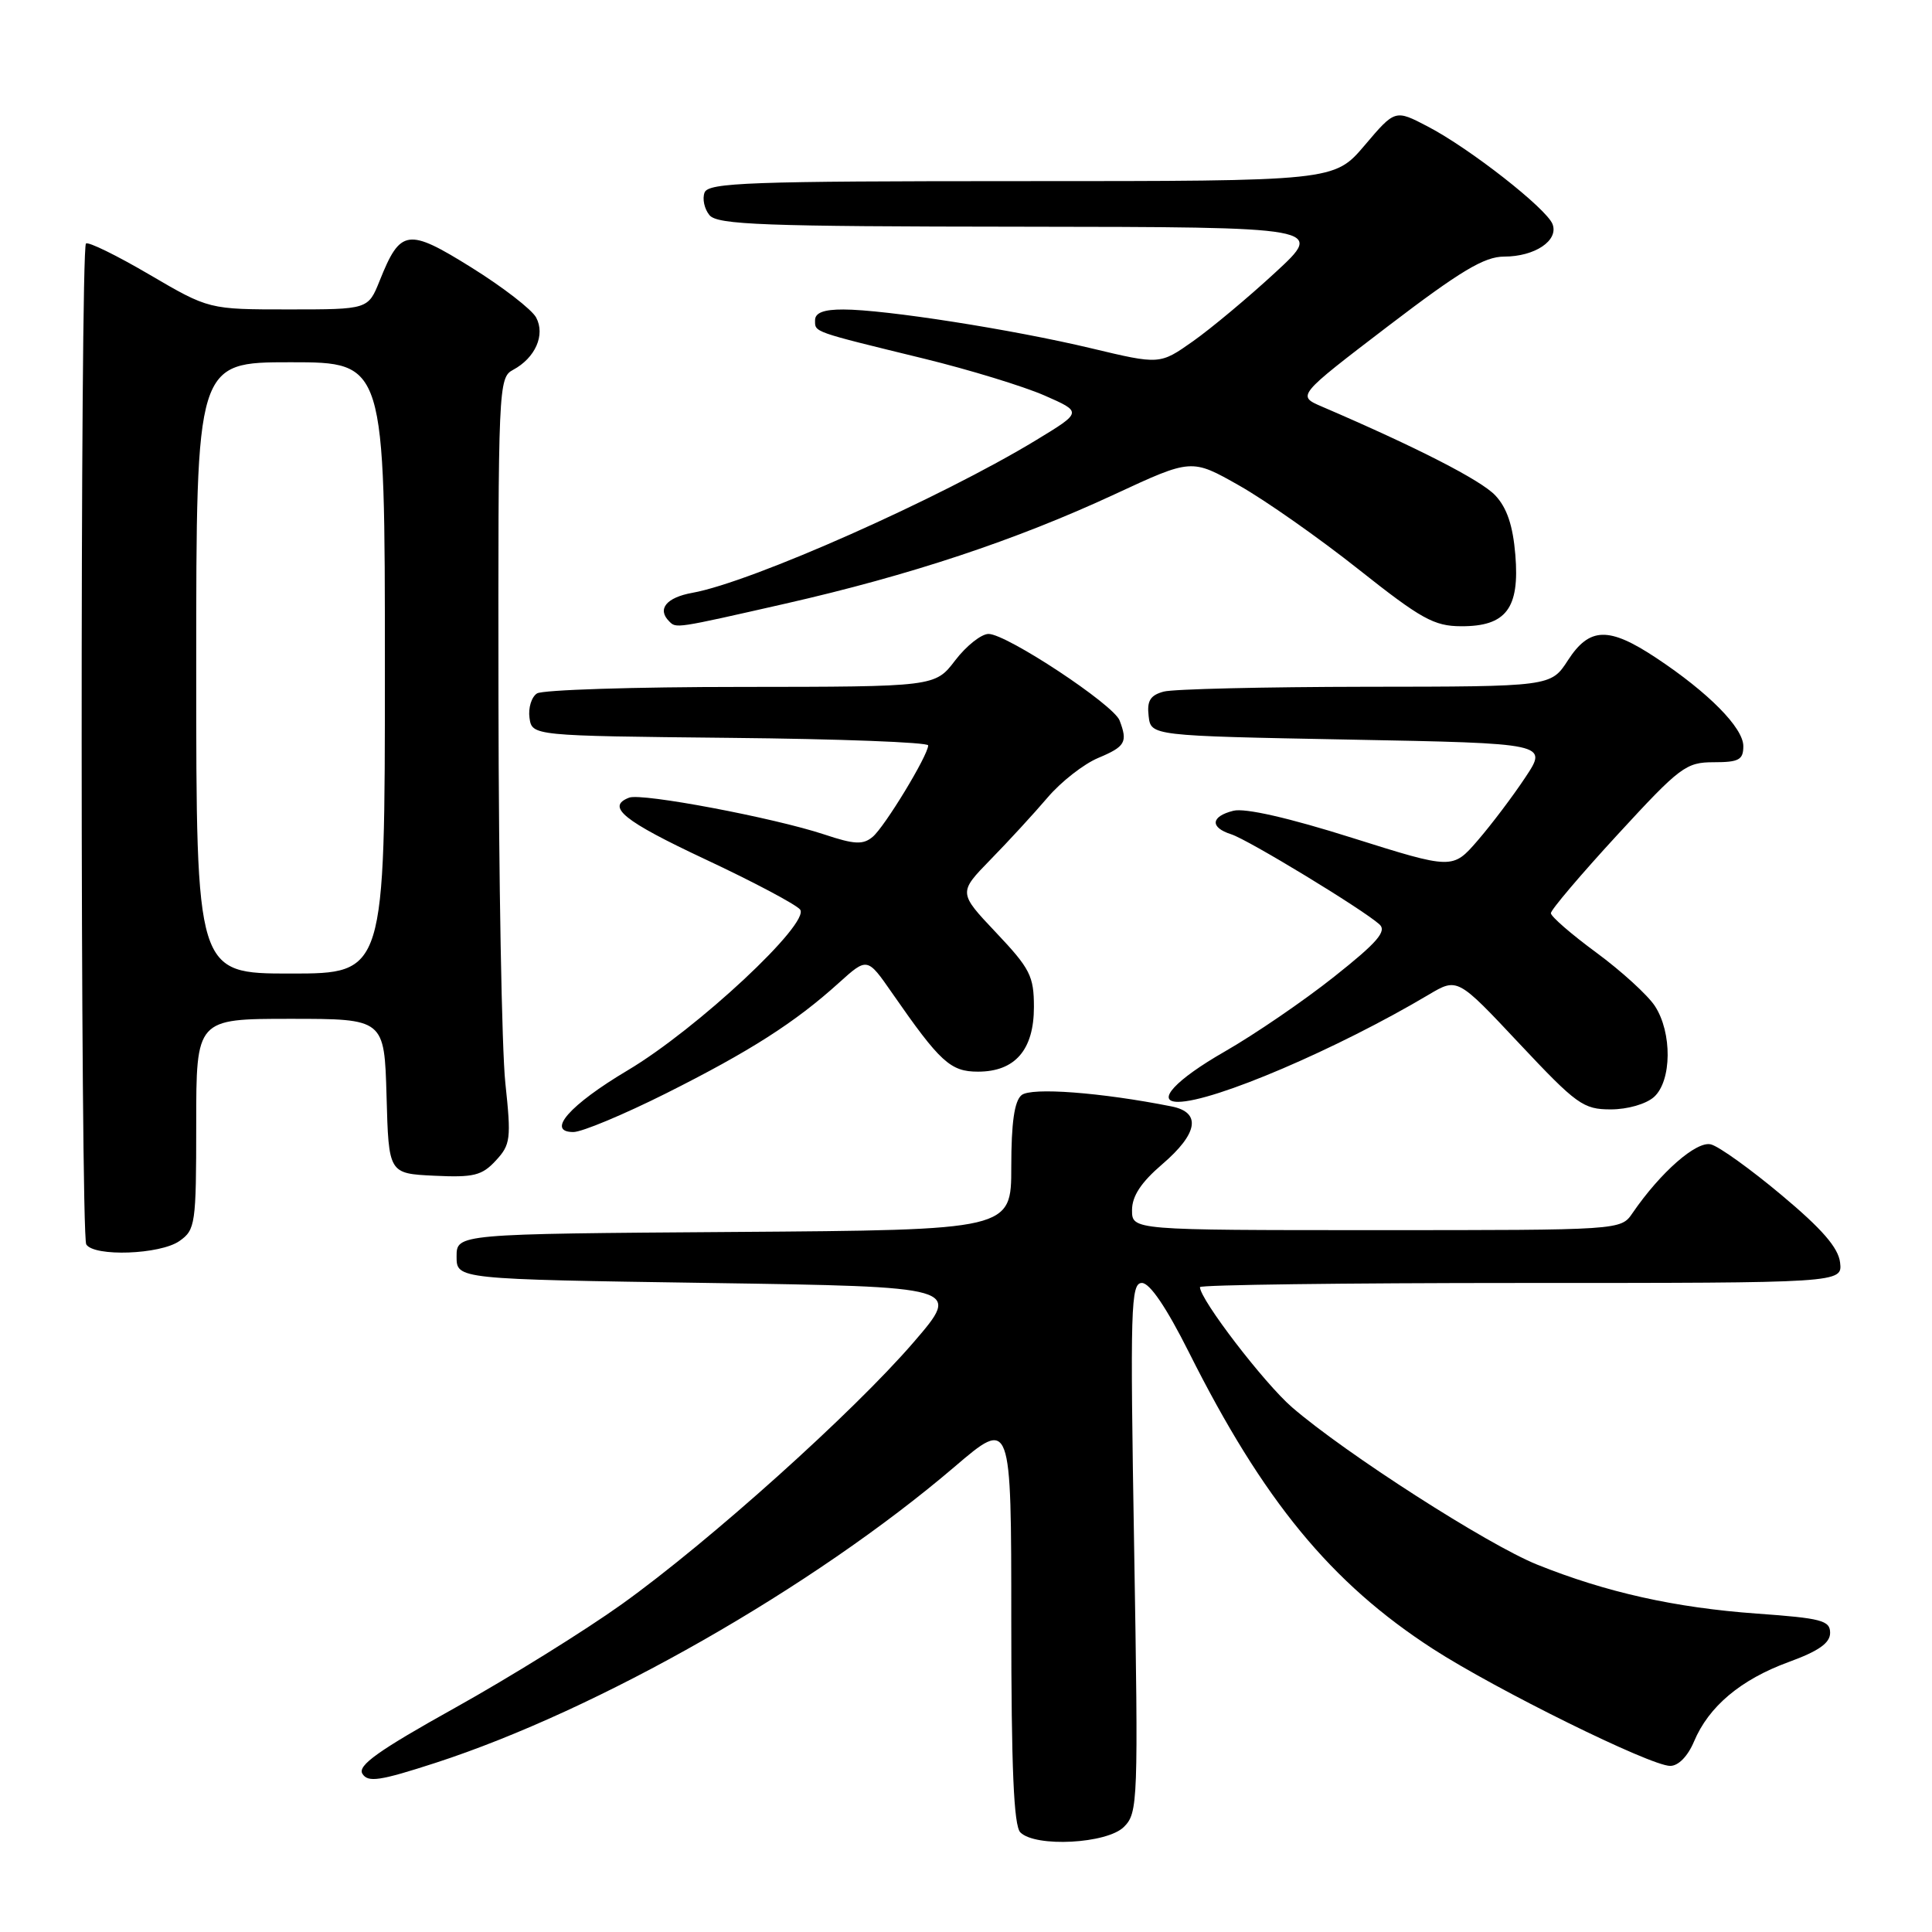 <?xml version="1.0" encoding="UTF-8" standalone="no"?>
<!DOCTYPE svg PUBLIC "-//W3C//DTD SVG 1.1//EN" "http://www.w3.org/Graphics/SVG/1.1/DTD/svg11.dtd" >
<svg xmlns="http://www.w3.org/2000/svg" xmlns:xlink="http://www.w3.org/1999/xlink" version="1.1" viewBox="0 0 256 256">
 <g >
 <path fill="currentColor"
d=" M 148.93 242.07 C 150.79 240.21 150.84 238.82 150.28 205.07 C 149.74 173.13 149.83 170.00 151.31 170.00 C 152.36 170.00 154.57 173.27 157.54 179.19 C 167.39 198.84 176.37 209.75 189.86 218.48 C 198.23 223.89 218.67 233.98 221.30 233.99 C 222.39 234.00 223.64 232.72 224.47 230.75 C 226.42 226.11 230.66 222.55 237.00 220.23 C 240.98 218.78 242.50 217.71 242.50 216.36 C 242.50 214.72 241.34 214.42 232.79 213.81 C 221.95 213.03 212.84 211.00 203.66 207.31 C 197.09 204.66 178.31 192.61 171.21 186.48 C 167.52 183.29 159.00 172.18 159.00 170.55 C 159.00 170.25 178.15 170.00 201.57 170.00 C 244.13 170.00 244.13 170.00 243.82 167.29 C 243.59 165.33 241.44 162.85 236.07 158.36 C 231.99 154.94 227.78 151.91 226.71 151.64 C 224.81 151.14 220.03 155.32 216.31 160.75 C 214.77 163.00 214.77 163.00 182.38 163.00 C 150.00 163.00 150.00 163.00 150.00 160.35 C 150.00 158.49 151.20 156.67 154.00 154.27 C 158.75 150.20 159.21 147.40 155.25 146.61 C 145.90 144.75 136.64 144.05 135.36 145.11 C 134.41 145.90 134.00 148.77 134.00 154.61 C 134.00 162.98 134.00 162.98 97.25 163.24 C 60.50 163.50 60.50 163.50 60.50 166.50 C 60.50 169.50 60.50 169.50 93.94 170.00 C 127.39 170.50 127.39 170.50 121.08 177.83 C 113.09 187.11 93.98 204.27 82.40 212.56 C 77.51 216.06 67.57 222.24 60.32 226.28 C 50.15 231.95 47.35 233.94 48.02 235.03 C 48.75 236.22 50.33 235.98 57.70 233.59 C 79.29 226.58 107.72 210.37 126.47 194.37 C 134.00 187.94 134.00 187.94 134.00 214.77 C 134.00 234.30 134.33 241.93 135.20 242.80 C 137.21 244.81 146.69 244.31 148.93 242.07 Z  M 23.78 164.44 C 25.89 162.96 26.00 162.22 26.00 148.94 C 26.00 135.00 26.00 135.00 38.47 135.00 C 50.93 135.00 50.93 135.00 51.22 145.25 C 51.50 155.50 51.50 155.50 57.54 155.79 C 62.76 156.04 63.86 155.77 65.69 153.79 C 67.66 151.67 67.75 150.91 66.96 143.50 C 66.49 139.10 66.08 116.28 66.05 92.79 C 66.00 51.23 66.05 50.04 67.98 49.01 C 70.93 47.43 72.28 44.38 71.04 42.07 C 70.47 41.01 66.63 38.04 62.49 35.46 C 54.02 30.18 53.06 30.32 50.31 37.19 C 48.78 41.00 48.78 41.00 38.23 41.00 C 27.68 41.00 27.68 41.00 19.79 36.38 C 15.46 33.84 11.68 31.99 11.39 32.27 C 10.61 33.06 10.64 163.61 11.43 164.89 C 12.46 166.55 21.22 166.24 23.78 164.44 Z  M 88.27 144.87 C 99.39 139.29 105.36 135.48 111.17 130.22 C 114.92 126.84 114.92 126.84 118.21 131.58 C 124.58 140.76 125.94 142.00 129.59 142.00 C 134.50 142.00 137.00 139.11 137.00 133.44 C 137.00 129.34 136.50 128.35 131.99 123.58 C 126.98 118.28 126.98 118.28 131.26 113.89 C 133.62 111.48 137.01 107.79 138.80 105.69 C 140.58 103.59 143.61 101.23 145.52 100.43 C 149.12 98.92 149.45 98.34 148.35 95.46 C 147.54 93.35 133.38 84.00 130.99 84.00 C 130.03 84.00 128.04 85.58 126.57 87.50 C 123.90 91.00 123.90 91.00 98.20 91.02 C 84.06 91.02 71.90 91.41 71.16 91.88 C 70.43 92.34 69.98 93.80 70.16 95.11 C 70.50 97.50 70.50 97.50 96.75 97.77 C 111.19 97.91 123.00 98.36 122.99 98.77 C 122.97 100.10 117.22 109.57 115.63 110.89 C 114.35 111.96 113.21 111.90 109.22 110.57 C 102.52 108.35 85.05 105.05 83.37 105.69 C 80.26 106.88 82.60 108.77 93.49 113.88 C 99.81 116.84 105.44 119.83 106.01 120.51 C 107.46 122.26 92.34 136.38 83.16 141.83 C 75.48 146.40 72.31 150.00 75.98 150.00 C 77.11 150.00 82.64 147.69 88.27 144.87 Z  M 219.17 145.35 C 221.53 143.21 221.58 136.82 219.28 133.30 C 218.33 131.85 214.84 128.67 211.53 126.23 C 208.21 123.79 205.50 121.44 205.50 121.00 C 205.50 120.56 209.47 115.88 214.33 110.60 C 222.61 101.60 223.40 101.00 227.08 101.00 C 230.41 101.00 231.00 100.68 231.00 98.87 C 231.00 96.44 226.39 91.77 219.43 87.16 C 213.16 83.01 210.62 83.08 207.76 87.49 C 205.50 90.98 205.50 90.98 181.00 91.00 C 167.53 91.02 155.46 91.30 154.20 91.64 C 152.42 92.12 151.96 92.86 152.20 94.88 C 152.50 97.50 152.50 97.50 178.80 98.00 C 205.11 98.50 205.11 98.50 202.12 103.00 C 200.48 105.48 197.64 109.24 195.81 111.36 C 192.48 115.21 192.48 115.21 179.17 111.02 C 170.79 108.37 164.96 107.04 163.43 107.43 C 160.43 108.18 160.29 109.64 163.15 110.55 C 165.38 111.26 180.54 120.47 182.78 122.48 C 183.79 123.39 182.52 124.87 176.78 129.42 C 172.78 132.60 166.24 137.07 162.26 139.35 C 155.79 143.06 153.06 146.00 156.10 146.00 C 160.82 146.00 177.21 138.99 189.31 131.80 C 193.12 129.54 193.12 129.54 201.31 138.27 C 208.91 146.36 209.79 147.00 213.43 147.00 C 215.67 147.00 218.12 146.29 219.17 145.35 Z  M 104.05 79.99 C 120.58 76.23 134.55 71.60 147.71 65.49 C 157.89 60.76 157.89 60.76 164.19 64.33 C 167.66 66.29 174.78 71.29 180.00 75.43 C 188.30 82.01 190.02 82.97 193.60 82.98 C 199.56 83.01 201.38 80.62 200.79 73.52 C 200.47 69.64 199.68 67.28 198.13 65.64 C 196.24 63.63 187.79 59.30 175.17 53.88 C 171.84 52.45 171.84 52.45 183.92 43.22 C 193.53 35.89 196.68 34.00 199.31 34.00 C 203.38 34.00 206.55 31.87 205.72 29.70 C 204.92 27.63 194.75 19.66 189.20 16.77 C 184.86 14.50 184.86 14.50 180.83 19.25 C 176.79 24.00 176.79 24.00 135.36 24.00 C 99.31 24.00 93.86 24.20 93.36 25.51 C 93.04 26.34 93.33 27.69 94.01 28.51 C 95.06 29.78 101.11 30.01 135.37 30.04 C 175.50 30.09 175.50 30.09 169.00 36.09 C 165.43 39.39 160.52 43.49 158.09 45.21 C 153.68 48.32 153.68 48.32 144.59 46.15 C 134.16 43.66 117.26 41.01 111.75 41.01 C 109.16 41.00 108.00 41.44 108.00 42.43 C 108.00 44.04 107.53 43.88 122.43 47.52 C 128.44 48.99 135.62 51.19 138.39 52.40 C 143.41 54.60 143.41 54.60 137.34 58.29 C 124.60 66.03 99.60 77.14 91.75 78.55 C 88.29 79.17 87.04 80.71 88.67 82.33 C 89.61 83.28 89.43 83.31 104.05 79.99 Z  M 26.00 88.50 C 26.00 48.00 26.00 48.00 38.50 48.00 C 51.00 48.00 51.00 48.00 51.00 88.50 C 51.00 129.00 51.00 129.00 38.50 129.00 C 26.00 129.00 26.00 129.00 26.00 88.50 Z "/>
</g>
</svg>